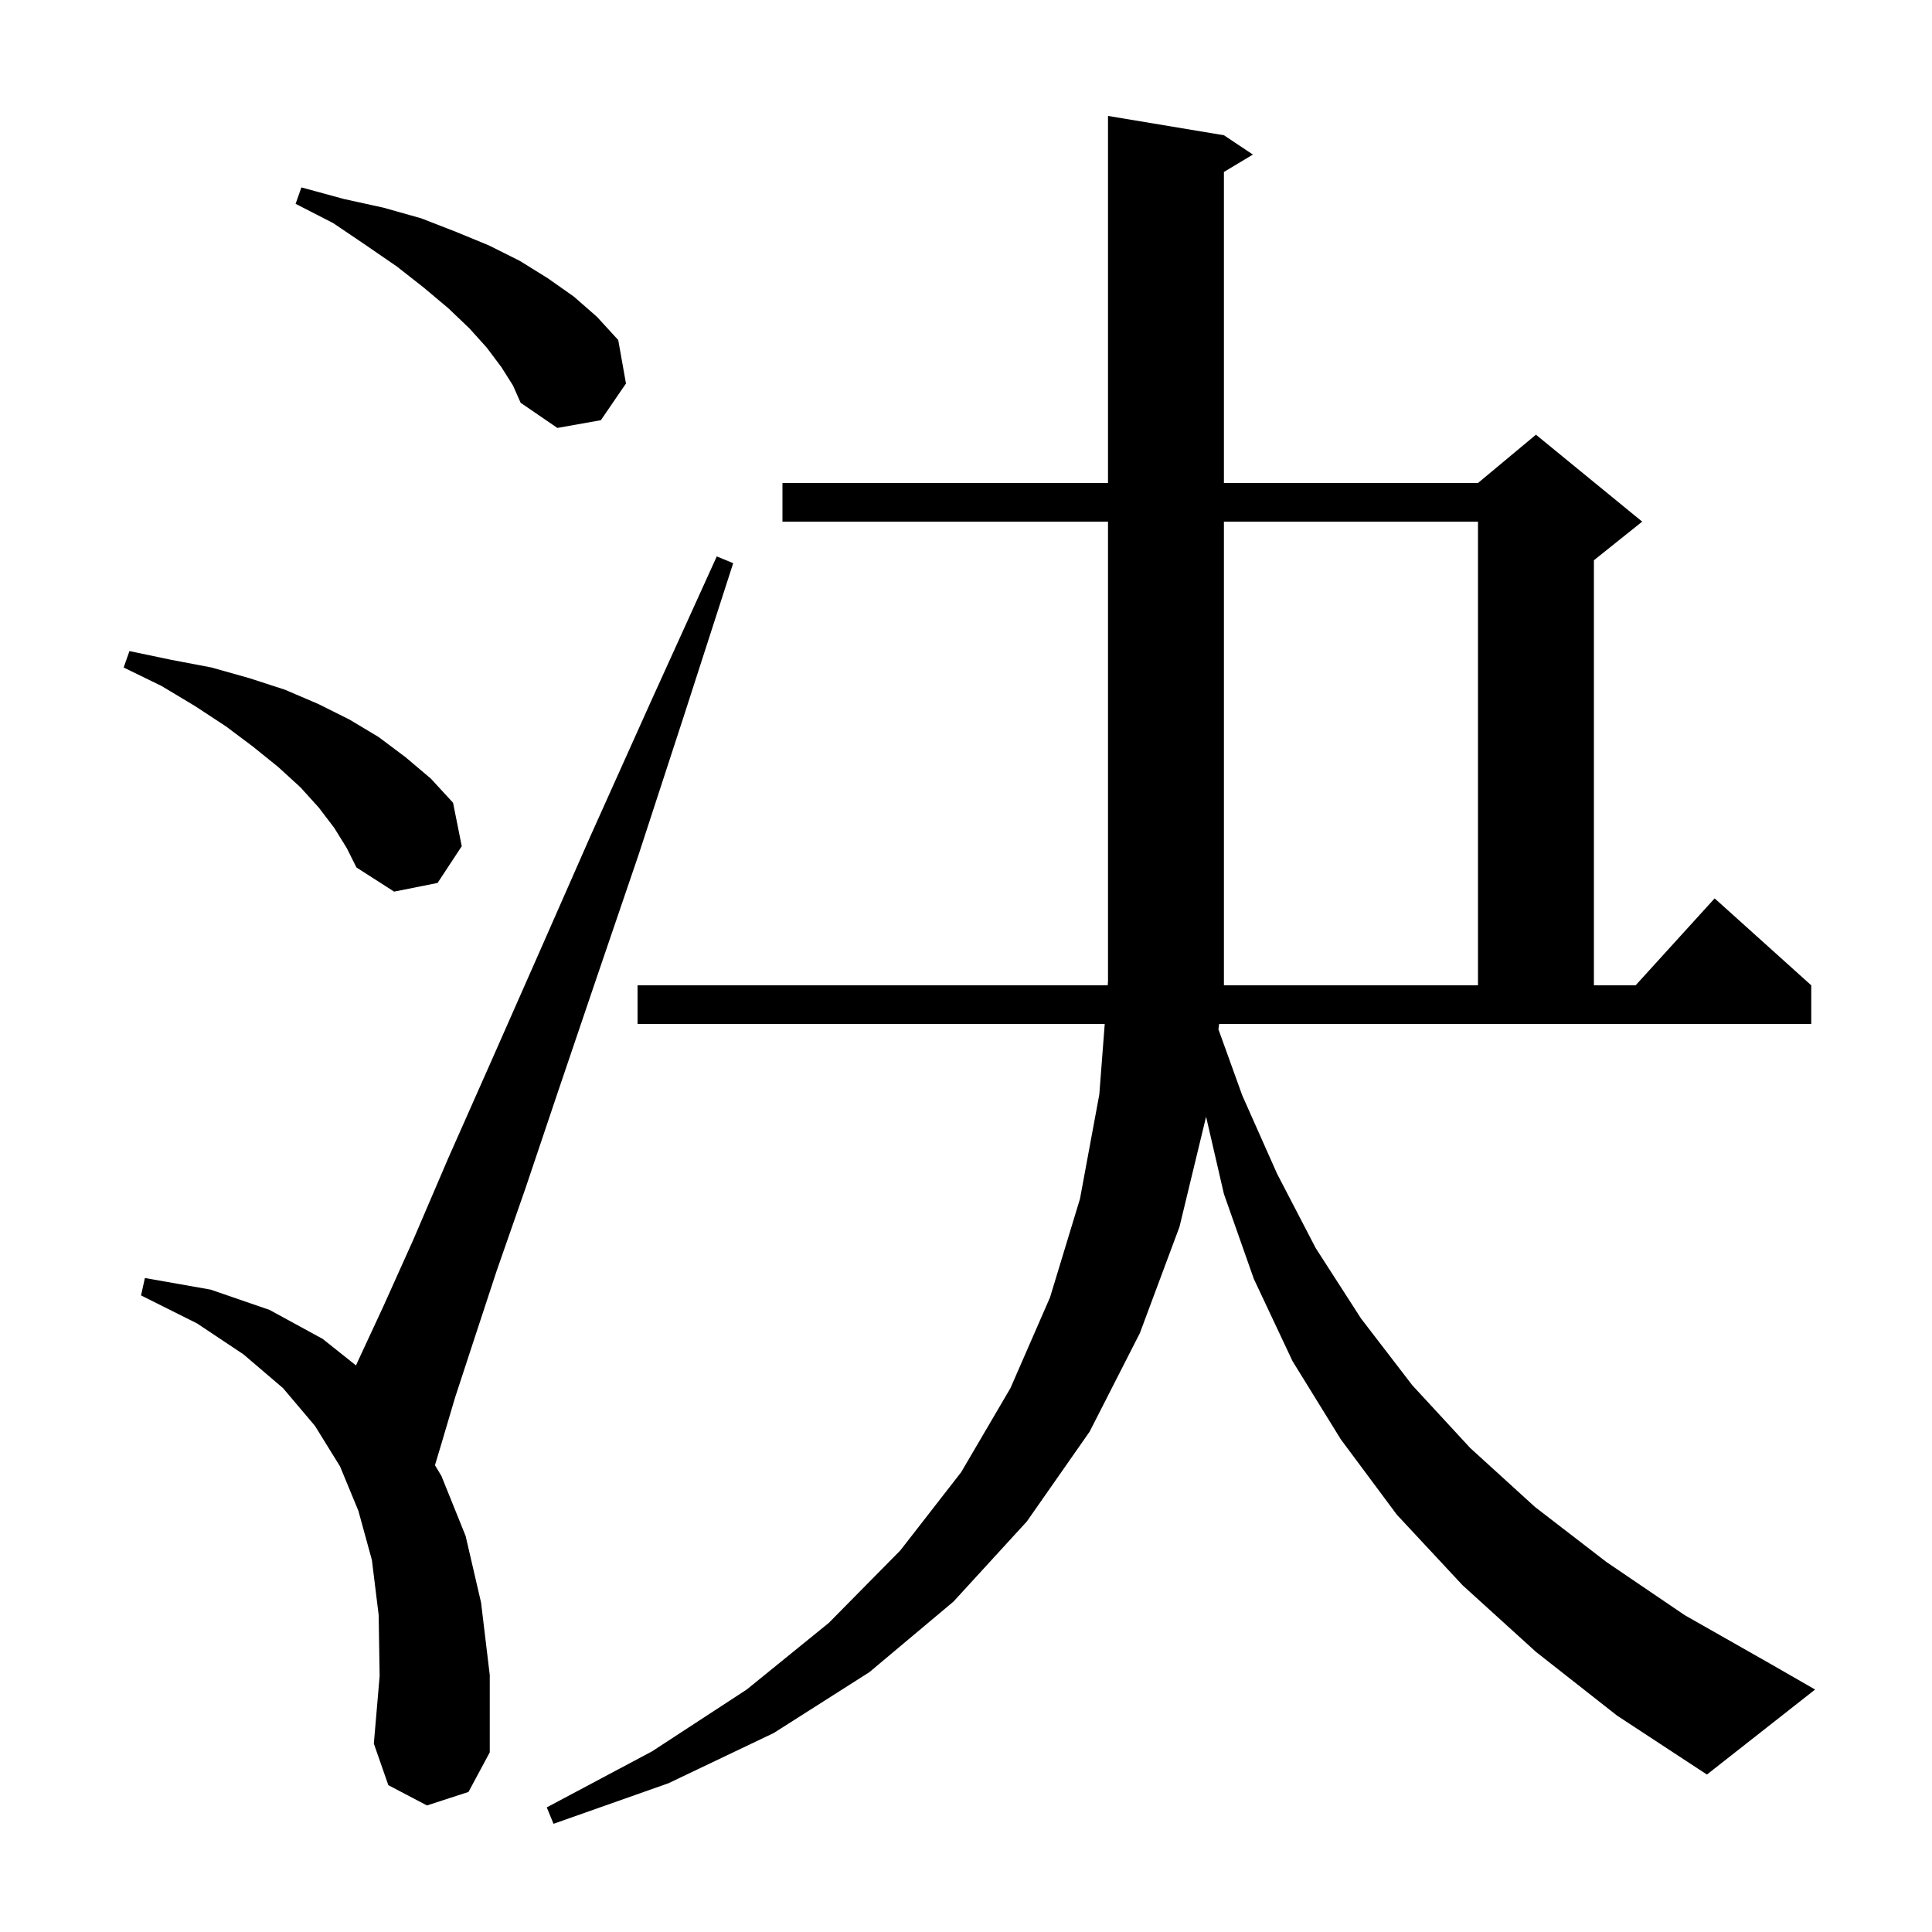 <svg xmlns="http://www.w3.org/2000/svg" xmlns:xlink="http://www.w3.org/1999/xlink" version="1.1" baseProfile="full" viewBox="0 0 200 200" width="200" height="200">
<g fill="black">
<path d="M 126.131 106.551 L 128.6 113.4 L 132.2 121.5 L 136.2 129.2 L 140.9 136.5 L 146.2 143.4 L 152.2 149.9 L 158.9 156.0 L 166.3 161.7 L 174.4 167.2 L 183.2 172.2 L 187.9 174.9 L 176.7 183.7 L 167.4 177.6 L 159.0 171.0 L 151.4 164.1 L 144.6 156.8 L 138.8 149.0 L 133.8 140.9 L 129.8 132.4 L 126.7 123.6 L 124.854 115.602 L 122.1 127.0 L 118.0 138.0 L 112.8 148.2 L 106.3 157.5 L 98.7 165.8 L 90.0 173.1 L 80.1 179.4 L 69.2 184.6 L 57.3 188.8 L 56.6 187.1 L 67.5 181.3 L 77.3 174.9 L 85.8 168.0 L 93.2 160.5 L 99.5 152.4 L 104.6 143.7 L 108.7 134.3 L 111.8 124.1 L 113.8 113.3 L 114.362 106.0 L 66.0 106.0 L 66.0 102.0 L 114.669 102.0 L 114.7 101.6 L 114.7 54.0 L 81.0 54.0 L 81.0 50.0 L 114.7 50.0 L 114.7 12.0 L 126.7 14.0 L 129.7 16.0 L 126.7 17.8 L 126.7 50.0 L 153.0 50.0 L 159.0 45.0 L 170.0 54.0 L 165.0 58.0 L 165.0 102.0 L 169.318 102.0 L 177.5 93.0 L 187.5 102.0 L 187.5 106.0 L 126.205 106.0 Z M 44.2 186.9 L 40.2 184.8 L 38.7 180.5 L 39.3 173.5 L 39.2 167.2 L 38.5 161.5 L 37.1 156.4 L 35.2 151.8 L 32.6 147.6 L 29.3 143.7 L 25.2 140.2 L 20.4 137.0 L 14.6 134.1 L 15.0 132.3 L 21.8 133.5 L 27.9 135.6 L 33.4 138.6 L 36.852 141.348 L 37.1 140.8 L 39.7 135.2 L 42.8 128.3 L 46.4 119.9 L 50.7 110.2 L 55.6 99.1 L 61.1 86.6 L 67.3 72.8 L 74.2 57.6 L 75.9 58.3 L 70.8 74.1 L 66.1 88.5 L 61.7 101.4 L 57.8 112.9 L 54.4 123.0 L 51.4 131.6 L 49.0 138.9 L 47.1 144.7 L 45.8 149.1 L 45.027 151.678 L 45.7 152.8 L 48.2 159.0 L 49.8 165.9 L 50.7 173.4 L 50.7 181.4 L 48.5 185.5 Z M 153.0 54.0 L 126.7 54.0 L 126.7 102.0 L 153.0 102.0 Z M 34.6 85.7 L 33.0 83.6 L 31.1 81.5 L 28.8 79.4 L 26.2 77.3 L 23.4 75.2 L 20.2 73.1 L 16.7 71.0 L 12.8 69.1 L 13.4 67.4 L 17.7 68.3 L 21.9 69.1 L 25.8 70.2 L 29.5 71.4 L 33.0 72.9 L 36.2 74.5 L 39.2 76.3 L 42.0 78.4 L 44.6 80.6 L 46.9 83.1 L 47.8 87.6 L 45.3 91.4 L 40.8 92.3 L 36.9 89.8 L 35.9 87.8 Z M 51.9 38.0 L 50.4 36.0 L 48.6 34.0 L 46.4 31.9 L 43.9 29.8 L 41.1 27.6 L 37.9 25.4 L 34.5 23.1 L 30.6 21.1 L 31.2 19.4 L 35.6 20.6 L 39.7 21.5 L 43.6 22.6 L 47.2 24.0 L 50.6 25.4 L 53.8 27.0 L 56.7 28.8 L 59.4 30.7 L 61.8 32.8 L 64.0 35.2 L 64.8 39.7 L 62.2 43.5 L 57.7 44.3 L 53.9 41.7 L 53.1 39.9 Z " />
</g>
</svg>
